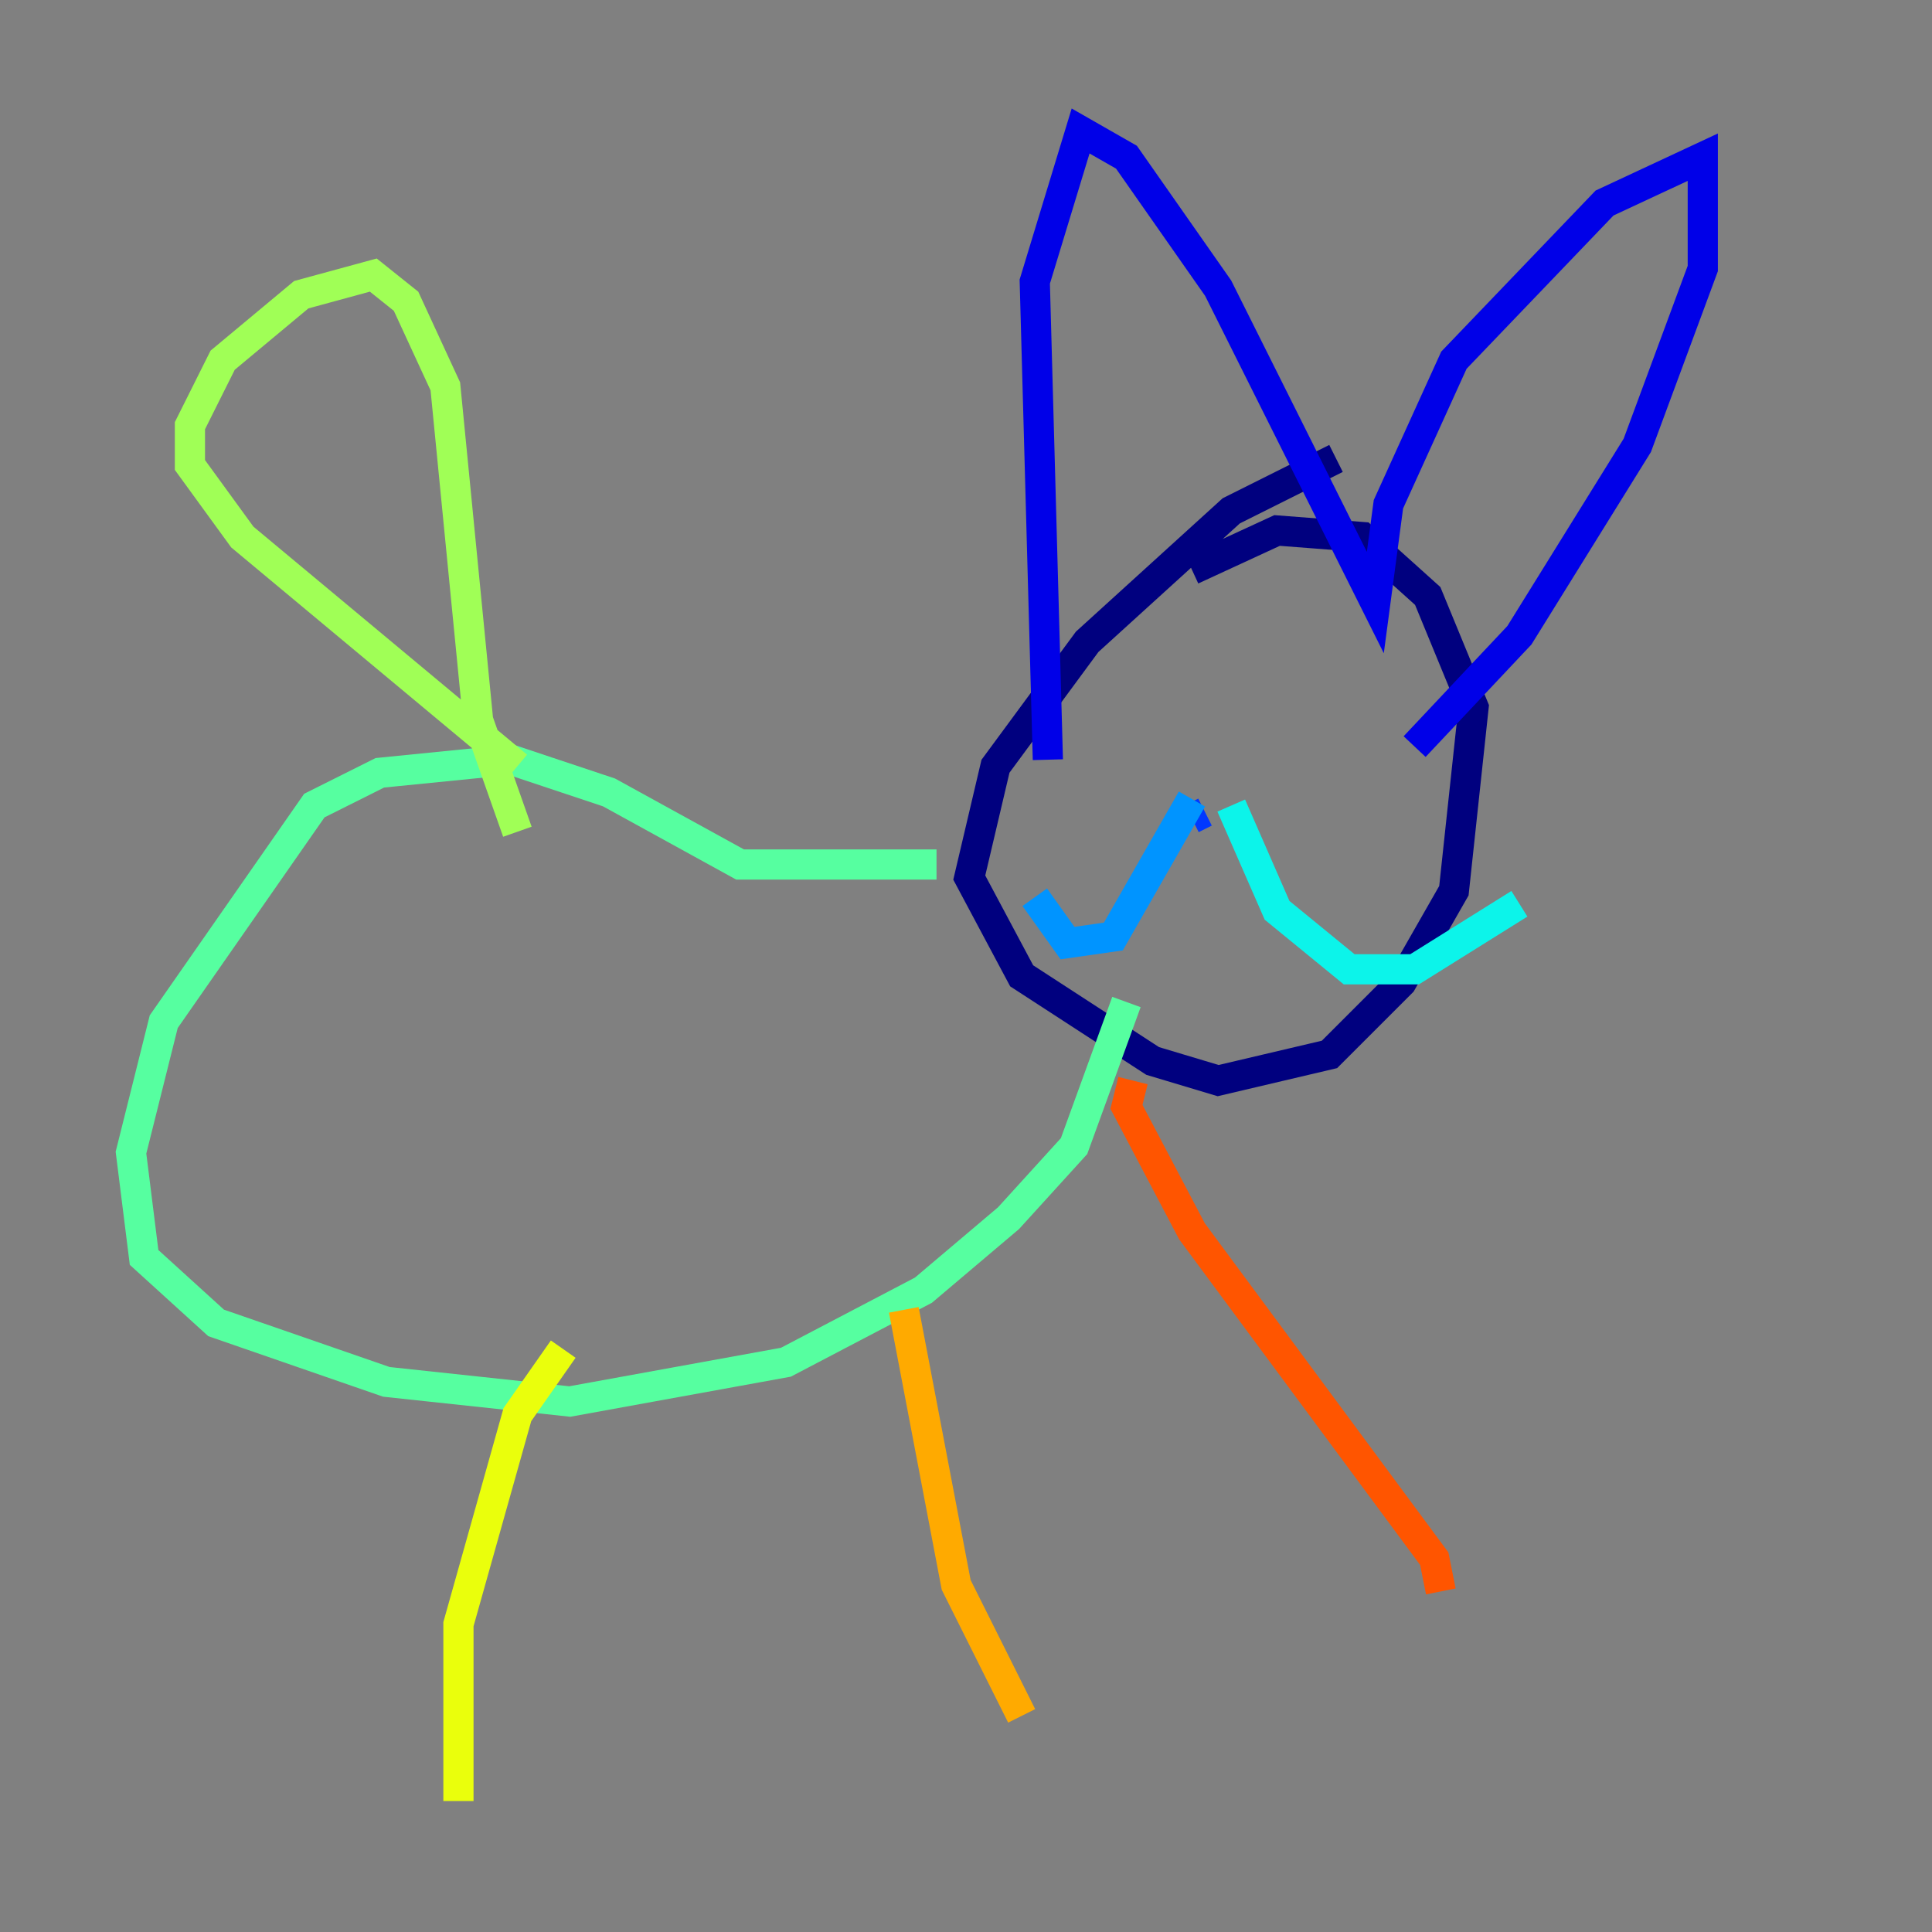 <?xml version="1.0" encoding="utf-8" ?>
<svg baseProfile="tiny" height="128" version="1.2" viewBox="0,0,128,128" width="128" xmlns="http://www.w3.org/2000/svg" xmlns:ev="http://www.w3.org/2001/xml-events" xmlns:xlink="http://www.w3.org/1999/xlink"><rect x="0" y="0" width="128" height="128" fill="#808080" stroke="none"/><defs /><polyline fill="none" points="88.515,30.373 81.573,33.844 72.027,42.522 65.953,50.766 64.217,58.142 67.688,64.651 76.366,70.291 80.705,71.593 88.081,69.858 92.854,65.085 96.325,59.01 97.627,46.861 94.59,39.485 90.251,35.58 84.61,35.146 78.969,37.749" stroke="#00007f" stroke-width="2" /><polyline fill="none" points="69.424,50.332 68.556,18.658 71.593,8.678 74.63,10.414 80.705,19.091 91.119,39.919 91.986,33.41 96.325,23.864 106.305,13.451 112.814,10.414 112.814,17.79 108.475,29.505 100.664,42.088 93.722,49.464" stroke="#0000e8" stroke-width="2" /><polyline fill="none" points="79.837,53.803 78.969,54.237" stroke="#0038ff" stroke-width="2" /><polyline fill="none" points="78.969,52.936 73.763,62.047 70.725,62.481 68.556,59.444" stroke="#0094ff" stroke-width="2" /><polyline fill="none" points="81.573,53.37 84.61,60.312 89.383,64.217 93.722,64.217 100.664,59.878" stroke="#0cf4ea" stroke-width="2" /><polyline fill="none" points="62.047,57.275 49.031,57.275 40.352,52.502 33.844,50.332 25.166,51.2 20.827,53.37 10.848,67.688 8.678,76.366 9.546,83.308 14.319,87.647 25.6,91.552 37.749,92.854 52.068,90.251 61.18,85.478 66.82,80.705 71.159,75.932 74.63,66.386" stroke="#56ffa0" stroke-width="2" /><polyline fill="none" points="34.278,55.105 31.675,47.729 29.505,25.6 26.902,19.959 24.732,18.224 19.959,19.525 14.752,23.864 12.583,28.203 12.583,30.807 16.054,35.58 34.278,50.766" stroke="#a0ff56" stroke-width="2" /><polyline fill="none" points="37.315,89.383 34.278,93.722 30.373,107.607 30.373,119.322" stroke="#eaff0c" stroke-width="2" /><polyline fill="none" points="59.878,86.78 63.349,105.003 67.688,113.681" stroke="#ffaa00" stroke-width="2" /><polyline fill="none" points="75.064,71.593 74.63,73.329 78.969,81.573 95.024,103.268 95.458,105.437" stroke="#ff5500" stroke-width="2" /><polyline fill="none" points="82.875,41.654 82.875,41.654" stroke="#e80000" stroke-width="2" /><polyline fill="none" points="89.817,43.39 89.817,43.39" stroke="#7f0000" stroke-width="2" /></svg>